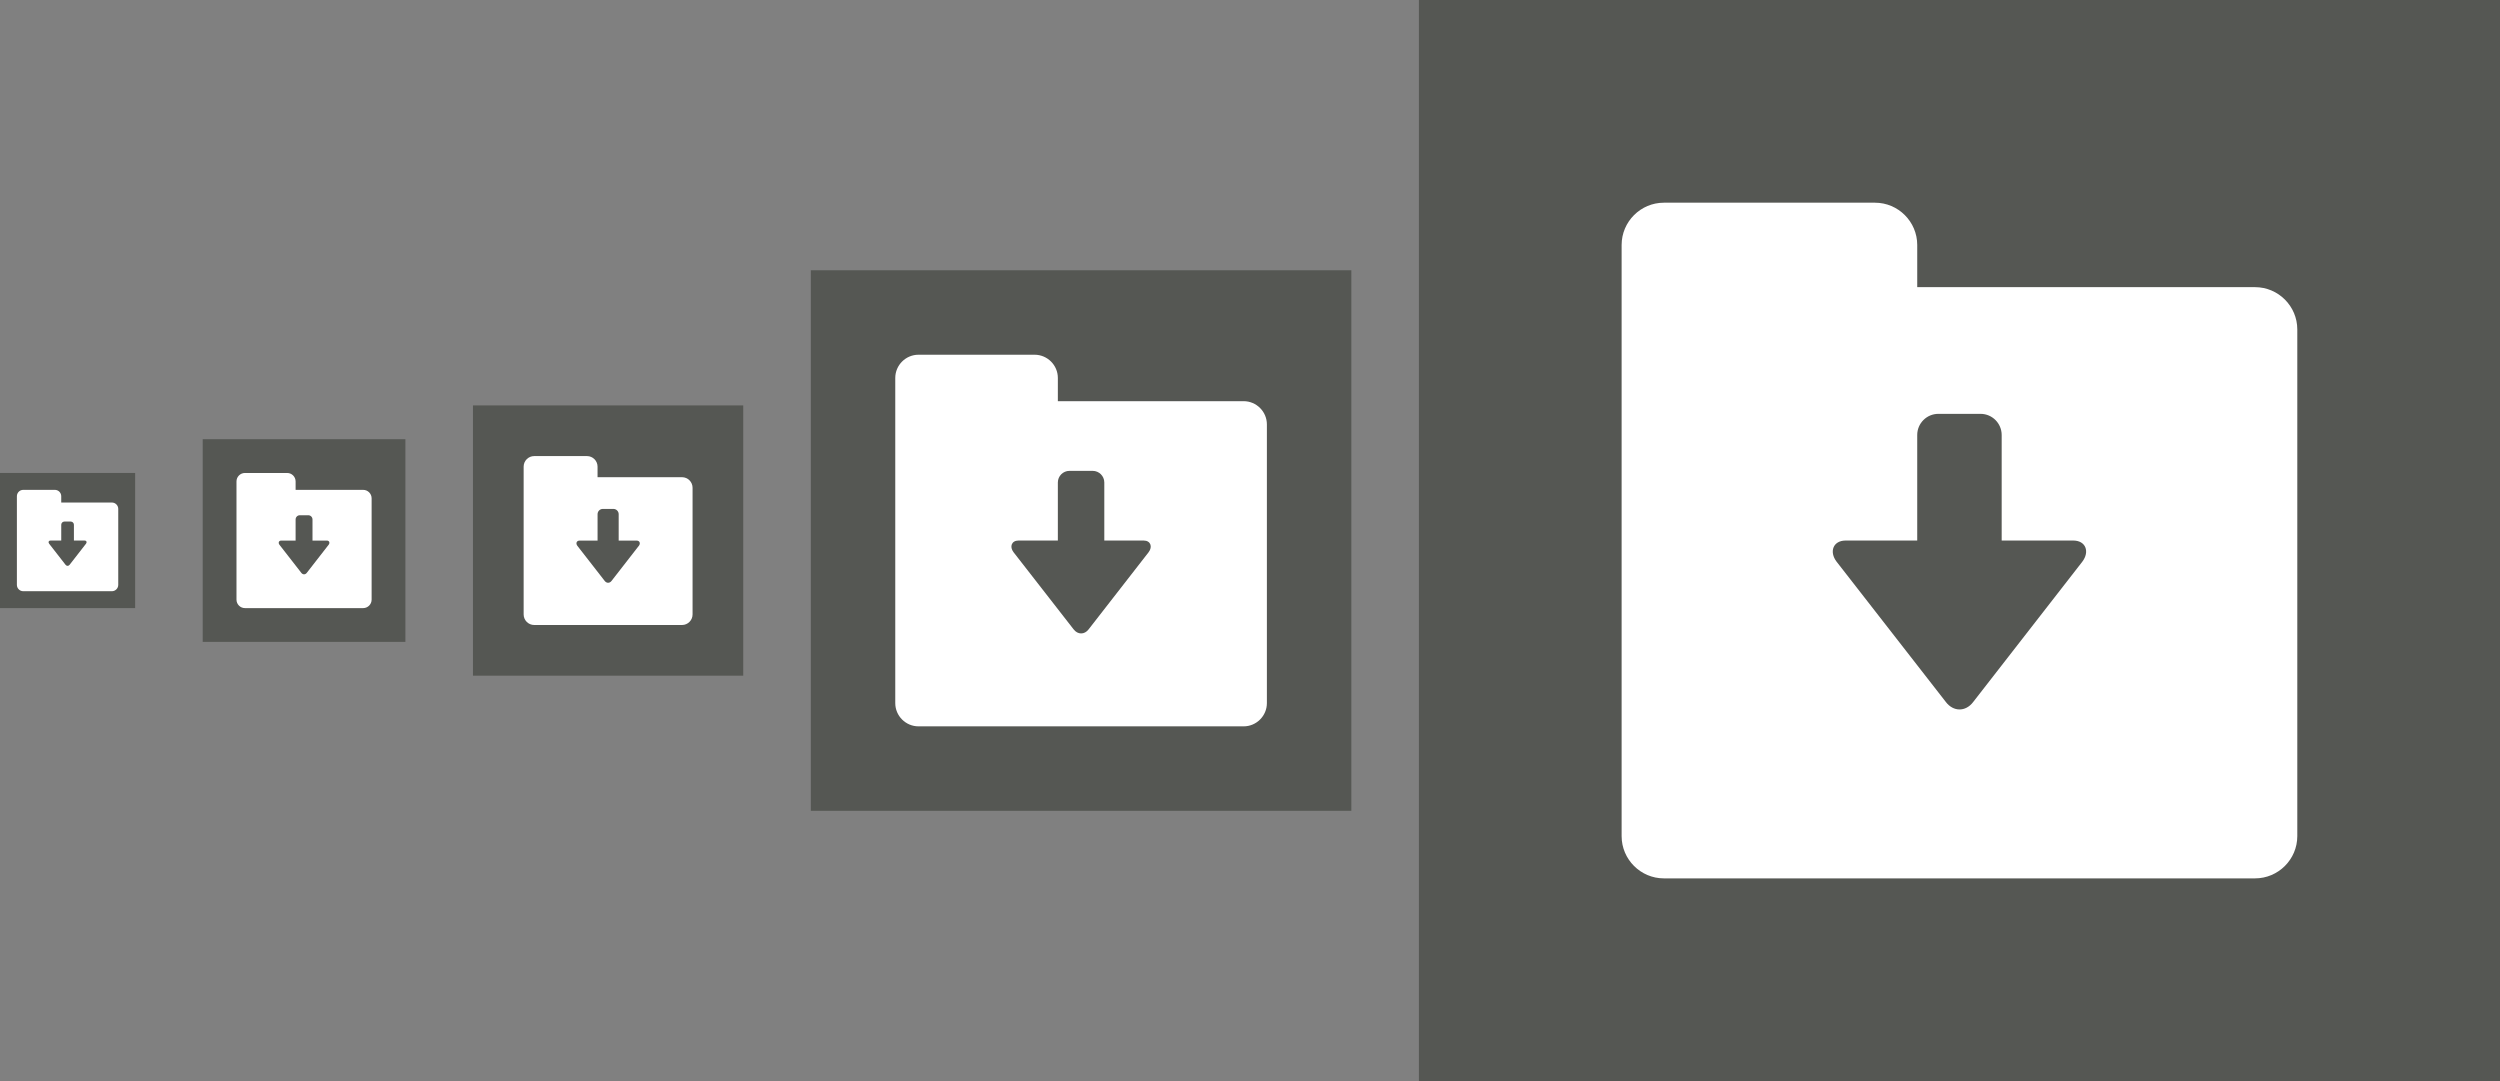 <?xml version="1.0" encoding="UTF-8" standalone="no"?>
<!-- Created with Inkscape (http://www.inkscape.org/) -->

<svg
   xmlns:dc="http://purl.org/dc/elements/1.1/"
   xmlns:cc="http://creativecommons.org/ns#"
   xmlns:rdf="http://www.w3.org/1999/02/22-rdf-syntax-ns#"
   xmlns:svg="http://www.w3.org/2000/svg"
   xmlns="http://www.w3.org/2000/svg"
   xmlns:sodipodi="http://sodipodi.sourceforge.net/DTD/sodipodi-0.dtd"
   xmlns:inkscape="http://www.inkscape.org/namespaces/inkscape"
   width="296"
   height="128"
   viewBox="0 0 296 128"
   id="svg2"
   version="1.1"
   inkscape:version="0.91 r13725"
   sodipodi:docname="download.svg">
  <rect x="0" y="0" width="296" height="128" fill="#808080" stroke="none"/>
  <defs
     id="defs4" />
  <sodipodi:namedview
     id="base"
     pagecolor="#ffffff"
     bordercolor="#666666"
     borderopacity="1.0"
     inkscape:pageopacity="0"
     inkscape:pageshadow="2"
     inkscape:zoom="1"
     inkscape:cx="219"
     inkscape:cy="93.922825"
     inkscape:document-units="px"
     inkscape:current-layer="layer2"
     showgrid="false"
     inkscape:snap-bbox="true"
     inkscape:bbox-paths="true"
     inkscape:snap-text-baseline="true"
     inkscape:snap-page="true"
     inkscape:bbox-nodes="true"
     units="px"
     inkscape:window-width="1304"
     inkscape:window-height="746"
     inkscape:window-x="54"
     inkscape:window-y="-8"
     inkscape:window-maximized="1"
     showguides="false"
     inkscape:guide-bbox="true"
     inkscape:showpageshadow="false"
     showborder="false">
    <inkscape:grid
       type="xygrid"
       id="grid3336"
       spacingx="2"
       spacingy="2"
       empspacing="4" />
    <sodipodi:guide
       position="88,64"
       orientation="0,1"
       id="guide4166" />
    <sodipodi:guide
       position="8,128"
       orientation="1,0"
       id="guide4168" />
    <sodipodi:guide
       position="36,96"
       orientation="1,0"
       id="guide4170" />
    <sodipodi:guide
       position="72,92"
       orientation="1,0"
       id="guide4172" />
    <sodipodi:guide
       position="128,86"
       orientation="1,0"
       id="guide4174" />
    <sodipodi:guide
       position="232,64"
       orientation="1,0"
       id="guide4176" />
    <sodipodi:guide
       position="232,104"
       orientation="0,1"
       id="guide4201" />
    <sodipodi:guide
       position="128,86"
       orientation="0,1"
       id="guide4203" />
    <sodipodi:guide
       position="72,74"
       orientation="0,1"
       id="guide4205" />
    <sodipodi:guide
       position="8,70"
       orientation="0,1"
       id="guide4207" />
    <sodipodi:guide
       position="36,72"
       orientation="0,1"
       id="guide4209" />
    <sodipodi:guide
       position="432,168"
       orientation="1,0"
       id="guide4213" />
  </sodipodi:namedview>
  <g
     inkscape:groupmode="layer"
     id="layer2"
     inkscape:label="bg">
    <rect
       style="fill:#555753;fill-opacity:1;stroke:none;stroke-width:3.543;stroke-linecap:round;stroke-miterlimit:4;stroke-dasharray:7.087, 14.173;stroke-dashoffset:0;stroke-opacity:1"
       id="rect4137"
       width="16"
       height="16"
       x="1.3333333e-006"
       y="56"
       inkscape:export-xdpi="90"
       inkscape:export-ydpi="90" />
    <rect
       style="fill:#555753;fill-opacity:1;stroke:none;stroke-width:3.543;stroke-linecap:round;stroke-miterlimit:4;stroke-dasharray:7.087, 14.173;stroke-dashoffset:0;stroke-opacity:1"
       id="rect4137-2"
       width="24"
       height="24"
       x="24"
       y="52"
       inkscape:export-xdpi="90"
       inkscape:export-ydpi="90" />
    <rect
       y="48"
       x="56"
       height="32"
       width="32"
       id="rect4154"
       style="fill:#555753;fill-opacity:1;stroke:none;stroke-width:3.543;stroke-linecap:round;stroke-miterlimit:4;stroke-dasharray:7.087, 14.173;stroke-dashoffset:0;stroke-opacity:1"
       inkscape:export-xdpi="90"
       inkscape:export-ydpi="90" />
    <rect
       style="fill:#555753;fill-opacity:1;stroke:none;stroke-width:3.543;stroke-linecap:round;stroke-miterlimit:4;stroke-dasharray:7.087, 14.173;stroke-dashoffset:0;stroke-opacity:1"
       id="rect4156"
       width="64"
       height="64"
       x="96"
       y="32"
       inkscape:export-xdpi="90"
       inkscape:export-ydpi="90" />
    <rect
       y="1.1444092e-005"
       x="168"
       height="128"
       width="128"
       id="rect4158"
       style="fill:#555753;fill-opacity:1;stroke:none;stroke-width:3.543;stroke-linecap:round;stroke-miterlimit:4;stroke-dasharray:7.087, 14.173;stroke-dashoffset:0;stroke-opacity:1"
       inkscape:export-xdpi="90"
       inkscape:export-ydpi="90" />
    <rect
       inkscape:export-ydpi="90"
       inkscape:export-xdpi="90"
       style="fill:#555753;fill-opacity:1;stroke:none;stroke-width:3.543;stroke-linecap:round;stroke-miterlimit:4;stroke-dasharray:7.087, 14.173;stroke-dashoffset:0;stroke-opacity:1"
       id="rect4211"
       width="256"
       height="256"
       x="304"
       y="-64" />
  </g>
  <g
     inkscape:label="Layer 1"
     inkscape:groupmode="layer"
     id="layer1"
     transform="translate(0,-924.362)"
     style="display:inline"
     sodipodi:insensitive="true">
    <path
       inkscape:connector-curvature="0"
       id="Download_Folder_1"
       style="clip-rule:evenodd;fill:#ffffff;fill-rule:evenodd"
       d="m 493.25,935.862 -70,0 0,-8.75 c 0,-4.812 -3.938,-8.75 -8.75,-8.75 l -43.75,0 c -4.812,0 -8.75,3.938 -8.75,8.75 l 0,122.5 c 0,4.812 3.938,8.75 8.75,8.75 l 122.5,0 c 4.812,0 8.75,-3.938 8.75,-8.75 l 0,-105 c 0,-4.812 -3.938,-8.75 -8.75,-8.75 z m -35.788,56.875 -22.636,29.102 c -1.566,2.047 -4.095,2.021 -5.652,-0.035 l -22.636,-29.067 c -1.566,-2.056 -0.718,-4.375 1.881,-4.375 l 14.831,0 0,-21.866 c 0,-2.415 1.96,-4.384 4.375,-4.384 l 8.75,0 c 2.415,0 4.375,1.969 4.375,4.384 l 0,21.866 14.831,0 c 2.599,0 3.447,2.31 1.881,4.375 z" />
    <path
       d="m 267,958.362 -40,0 0,-5 c 0,-2.75 -2.25,-5 -5,-5 l -25,0 c -2.75,0 -5,2.25 -5,5 l 0,70 c 0,2.75 2.25,5 5,5 l 70,0 c 2.75,0 5,-2.25 5,-5 l 0,-60 c 0,-2.75 -2.25,-5 -5,-5 z m -20.45,32.5 -12.935,16.63 c -0.895,1.17 -2.34,1.155 -3.23,-0.02 l -12.935,-16.61 c -0.895,-1.175 -0.41,-2.5 1.075,-2.5 l 8.475,0 0,-12.495 c 0,-1.38 1.12,-2.505 2.5,-2.505 l 5,0 c 1.38,0 2.5,1.125 2.5,2.505 l 0,12.495 8.475,0 c 1.485,0 1.97,1.32 1.075,2.5 z"
       style="clip-rule:evenodd;fill:#ffffff;fill-rule:evenodd"
       id="path4180"
       inkscape:connector-curvature="0" />
    <path
       inkscape:connector-curvature="0"
       id="path4182"
       style="clip-rule:evenodd;fill:#ffffff;fill-rule:evenodd"
       d="m 147.25,971.862 -22,0 0,-2.75 c 0,-1.512 -1.238,-2.75 -2.75,-2.75 l -13.75,0 c -1.512,0 -2.75,1.238 -2.75,2.75 l 0,38.5 c 0,1.512 1.238,2.75 2.75,2.75 l 38.5,0 c 1.512,0 2.75,-1.238 2.75,-2.75 l 0,-33 c 0,-1.512 -1.238,-2.75 -2.75,-2.75 z m -11.248,17.875 -7.114,9.146 c -0.492,0.643 -1.287,0.635 -1.776,-0.011 l -7.114,-9.135 c -0.492,-0.646 -0.226,-1.375 0.591,-1.375 l 4.661,0 0,-6.872 c 0,-0.759 0.616,-1.378 1.375,-1.378 l 2.75,0 c 0.759,0 1.375,0.619 1.375,1.378 l 0,6.872 4.661,0 c 0.817,0 1.083,0.726 0.591,1.375 z" />
    <path
       d="m 80.75,980.862 -10,0 0,-1.25 c 0,-0.688 -0.562,-1.25 -1.25,-1.25 l -6.25,0 c -0.688,0 -1.25,0.562 -1.25,1.25 l 0,17.5 c 0,0.688 0.562,1.25 1.25,1.25 l 17.5,0 c 0.688,0 1.25,-0.562 1.25,-1.25 l 0,-15 c 0,-0.688 -0.562,-1.25 -1.25,-1.25 z m -5.112,8.125 -3.234,4.157 c -0.224,0.292 -0.585,0.289 -0.807,0 l -3.234,-4.152 c -0.224,-0.294 -0.102,-0.625 0.269,-0.625 l 2.119,0 0,-3.124 c 0,-0.345 0.28,-0.626 0.625,-0.626 l 1.25,0 c 0.345,0 0.625,0.281 0.625,0.626 l 0,3.124 2.119,0 c 0.371,0 0.492,0.33 0.269,0.625 z"
       style="clip-rule:evenodd;fill:#ffffff;fill-rule:evenodd"
       id="path4184"
       inkscape:connector-curvature="0" />
    <path
       inkscape:connector-curvature="0"
       id="path4186"
       style="clip-rule:evenodd;fill:#ffffff;fill-rule:evenodd"
       d="m 43,982.362 -8,0 0,-1 c 0,-0.55 -0.45,-1 -1,-1 l -5,0 c -0.55,0 -1,0.45 -1,1 l 0,14 c 0,0.55 0.45,1 1,1 l 14,0 c 0.55,0 1,-0.45 1,-1 l 0,-12 c 0,-0.55 -0.45,-1 -1,-1 z m -4.09,6.5 -2.587,3.326 c -0.179,0.234 -0.468,0.231 -0.646,0 l -2.587,-3.322 c -0.179,-0.235 -0.082,-0.5 0.215,-0.5 l 1.695,0 0,-2.499 c 0,-0.276 0.224,-0.501 0.5,-0.501 l 1,0 c 0.276,0 0.5,0.225 0.5,0.501 l 0,2.499 1.695,0 c 0.297,0 0.394,0.264 0.215,0.5 z" />
    <path
       d="m 13.25,983.862 -6,0 0,-0.75 c 0,-0.412 -0.338,-0.75 -0.75,-0.75 l -3.75,0 c -0.412,0 -0.75,0.338 -0.75,0.75 l 0,10.5 c 0,0.412 0.338,0.75 0.75,0.75 l 10.5,0 c 0.412,0 0.75,-0.338 0.75,-0.75 l 0,-9 c 0,-0.412 -0.338,-0.75 -0.75,-0.75 z m -3.067,4.875 -1.94,2.494 c -0.134,0.175 -0.351,0.173 -0.484,0 l -1.94,-2.491 c -0.134,-0.176 -0.061,-0.375 0.161,-0.375 l 1.271,0 0,-1.874 c 0,-0.207 0.168,-0.376 0.375,-0.376 l 0.75,0 c 0.207,0 0.375,0.169 0.375,0.376 l 0,1.874 1.271,0 c 0.223,0 0.295,0.198 0.161,0.375 z"
       style="clip-rule:evenodd;fill:#ffffff;fill-rule:evenodd"
       id="path4188"
       inkscape:connector-curvature="0" />
  </g>
</svg>

